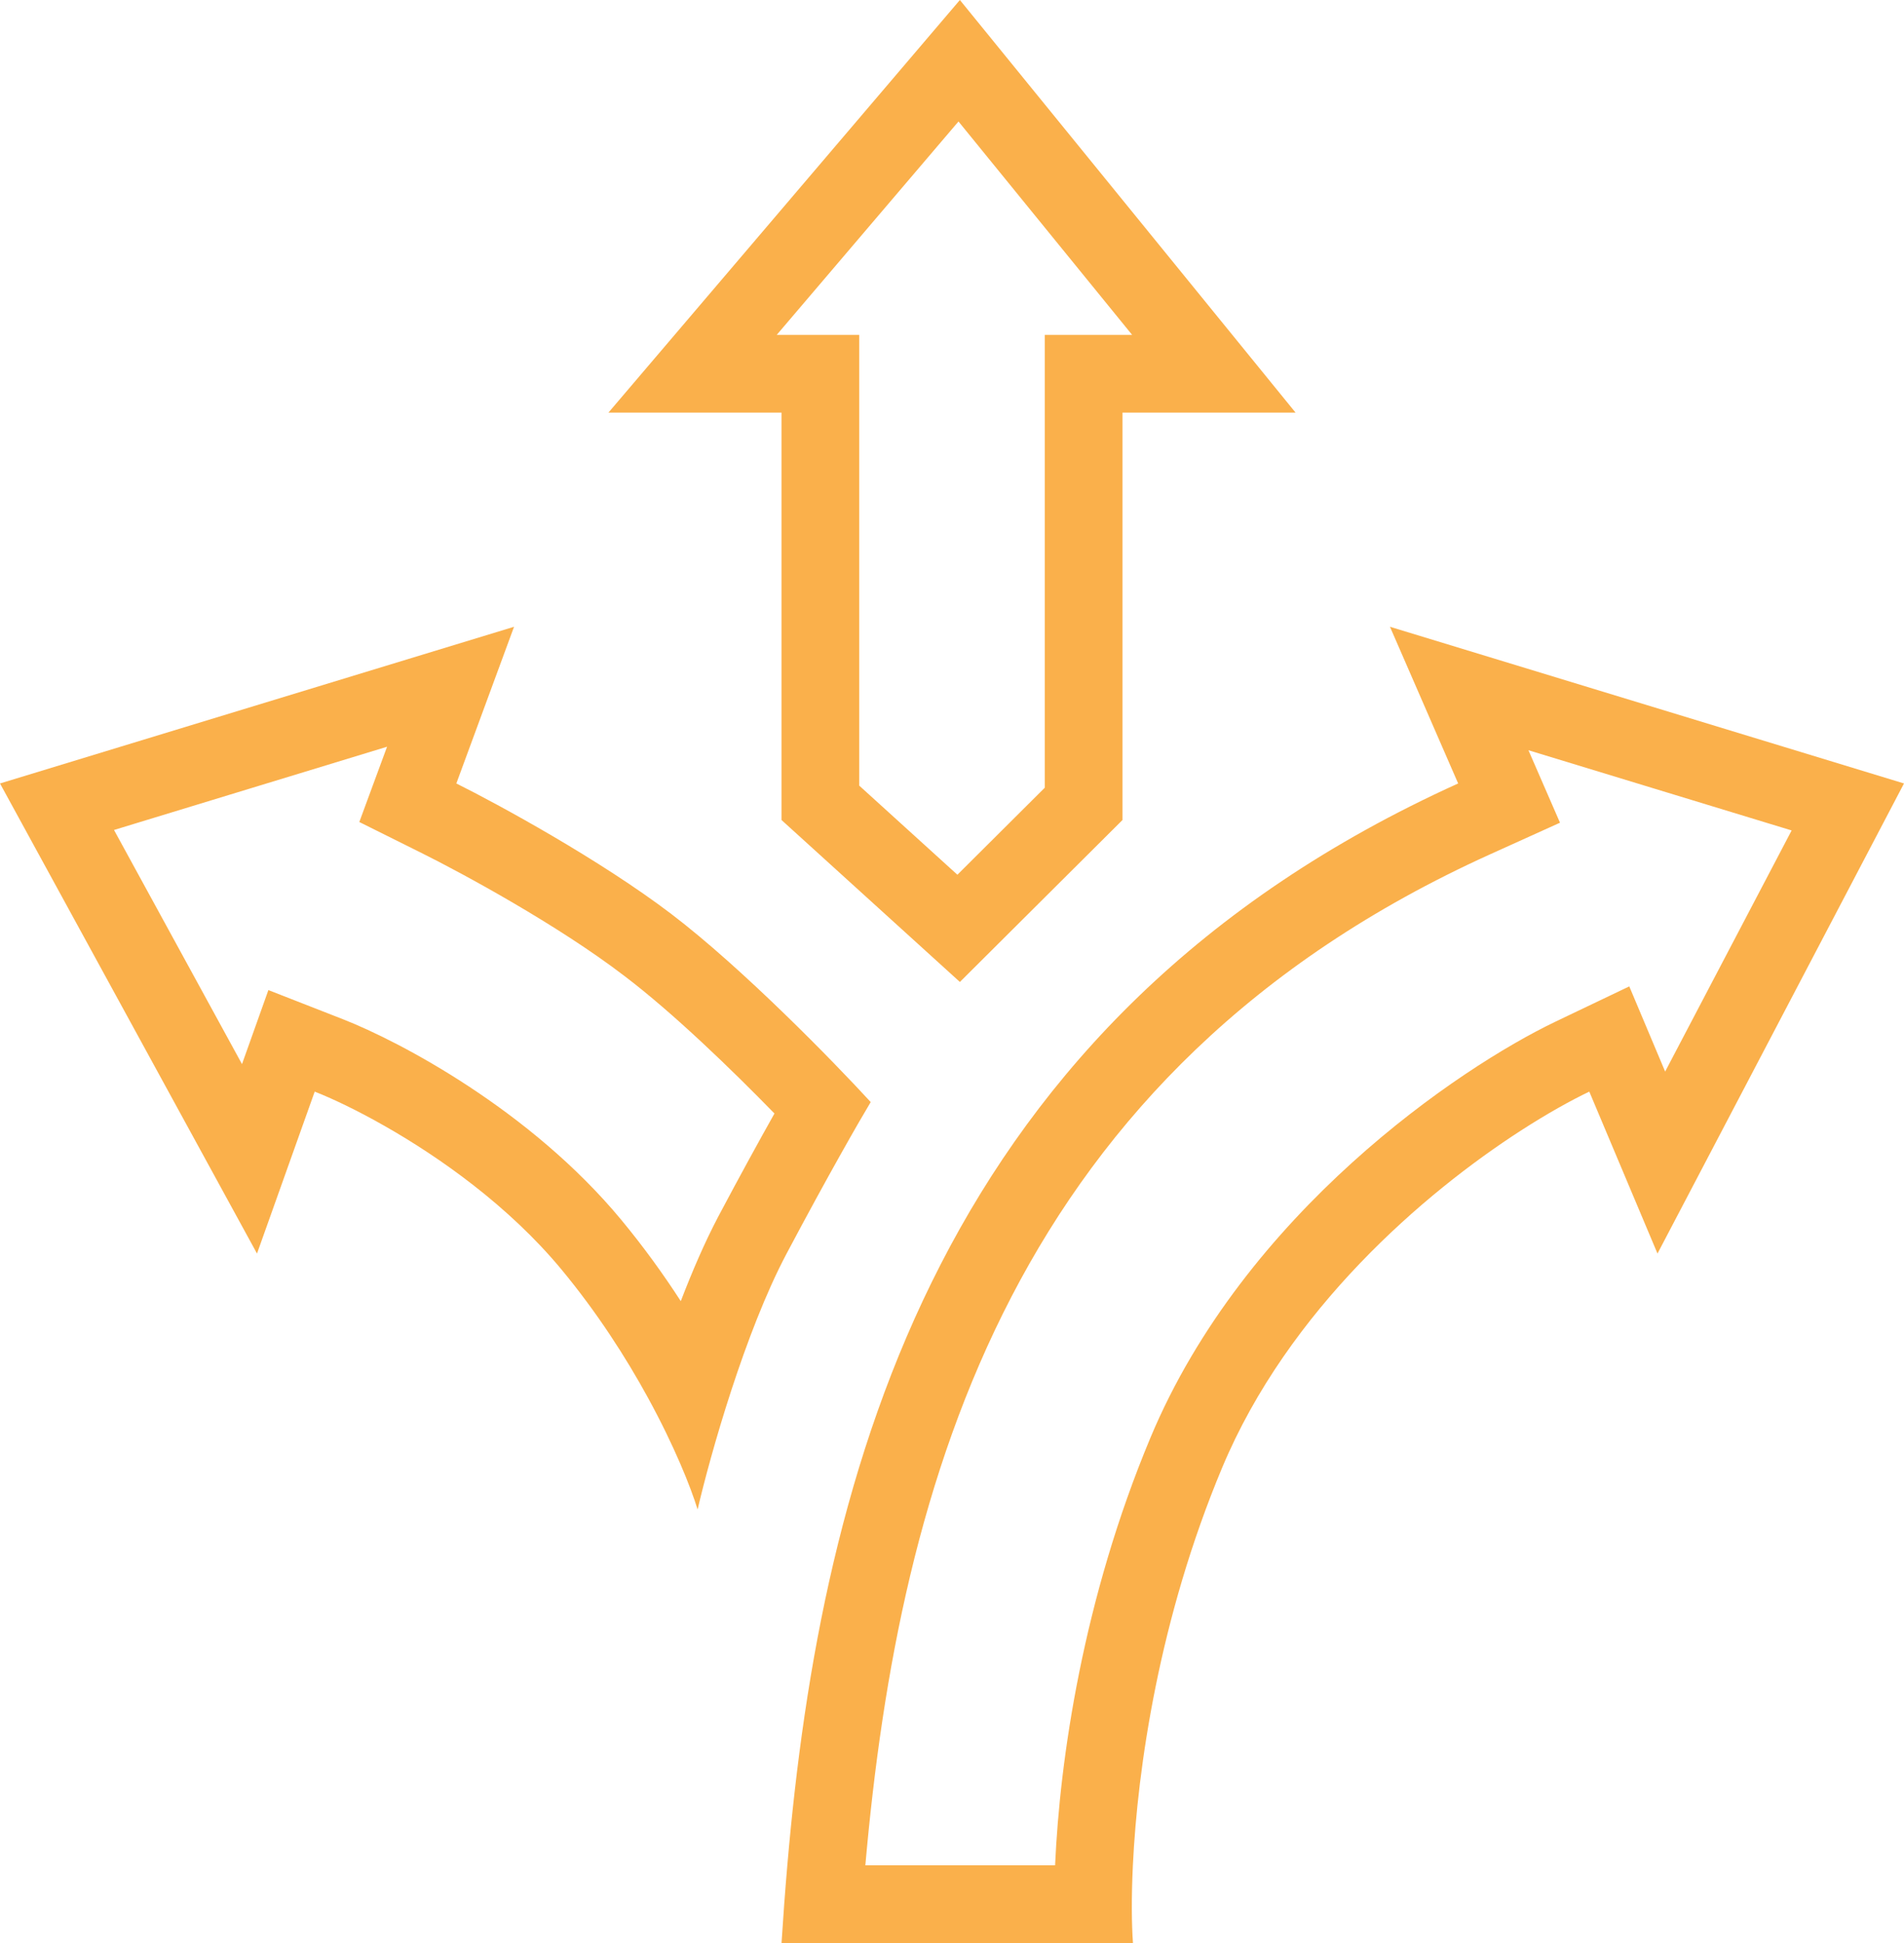 <svg width="49" height="50" viewBox="0 0 49 50" version="1.1" xmlns="http://www.w3.org/2000/svg" xmlns:xlink="http://www.w3.org/1999/xlink">
<title>Icon 07</title>
<desc>Created using Figma</desc>
<g id="Canvas" transform="translate(-1544 -1043)">
<g id="Icon 07">
<g id="Vector 7 (Stroke)">
<use xlink:href="#path0_fill" transform="translate(1544 1043)" fill="#FAB04B"/>
</g>
</g>
</g>
<defs>
<path id="path0_fill" fill-rule="evenodd" d="M 33.342 10.618L 28.887 10.618L 28.887 21.102L 24.703 25.269L 20.113 21.102L 20.113 10.618L 15.658 10.618L 24.703 0L 33.342 10.618ZM 29.136 8.618L 24.667 3.126L 19.989 8.618L 22.113 8.618L 22.113 20.217L 24.639 22.51L 26.887 20.271L 26.887 8.618L 29.136 8.618ZM 37.526 20.161C 24.156 26.212 21.142 37.821 20.262 48C 20.204 48.674 20.155 49.341 20.113 50L 29.157 50C 29.123 49.518 29.115 48.835 29.155 48C 29.275 45.499 29.832 41.639 31.452 37.769C 33.154 33.701 36.646 30.701 39.15 29.087C 39.823 28.653 40.424 28.319 40.901 28.091L 42.656 32.258L 49 20.161L 35.771 16.129L 37.526 20.161ZM 39.335 19.306L 40.147 21.171L 38.351 21.983C 26.063 27.545 23.146 38.107 22.27 48L 27.153 48C 27.274 45.283 27.87 41.148 29.607 36.997C 32.03 31.206 37.555 27.474 40.038 26.287L 41.93 25.383L 42.853 27.575L 46.108 21.37L 39.335 19.306ZM 8.099 28.091C 8.531 28.26 9.17 28.559 9.906 28.979C 11.321 29.784 13.094 31.035 14.444 32.661C 15.369 33.776 16.109 34.933 16.672 35.962C 17.358 37.215 17.78 38.278 17.953 38.844C 18.111 38.163 18.419 37.005 18.825 35.763C 19.221 34.555 19.709 33.266 20.244 32.258C 21.327 30.215 22.138 28.808 22.408 28.36C 21.463 27.33 19.114 24.919 17.278 23.521C 15.442 22.124 12.824 20.699 11.744 20.161L 13.229 16.129L 0 20.161L 6.614 32.258L 8.099 28.091ZM 6.228 27.383L 2.934 21.358L 9.961 19.216L 9.247 21.153L 10.852 21.952C 11.9 22.473 14.356 23.803 16.067 25.113C 17.321 26.063 18.841 27.535 19.931 28.654C 19.543 29.344 19.045 30.25 18.477 31.321C 18.138 31.967 17.815 32.714 17.52 33.483C 17.072 32.79 16.56 32.08 15.983 31.384C 13.645 28.566 10.283 26.798 8.828 26.229L 6.907 25.478L 6.228 27.383Z"/>
</defs>
</svg>
